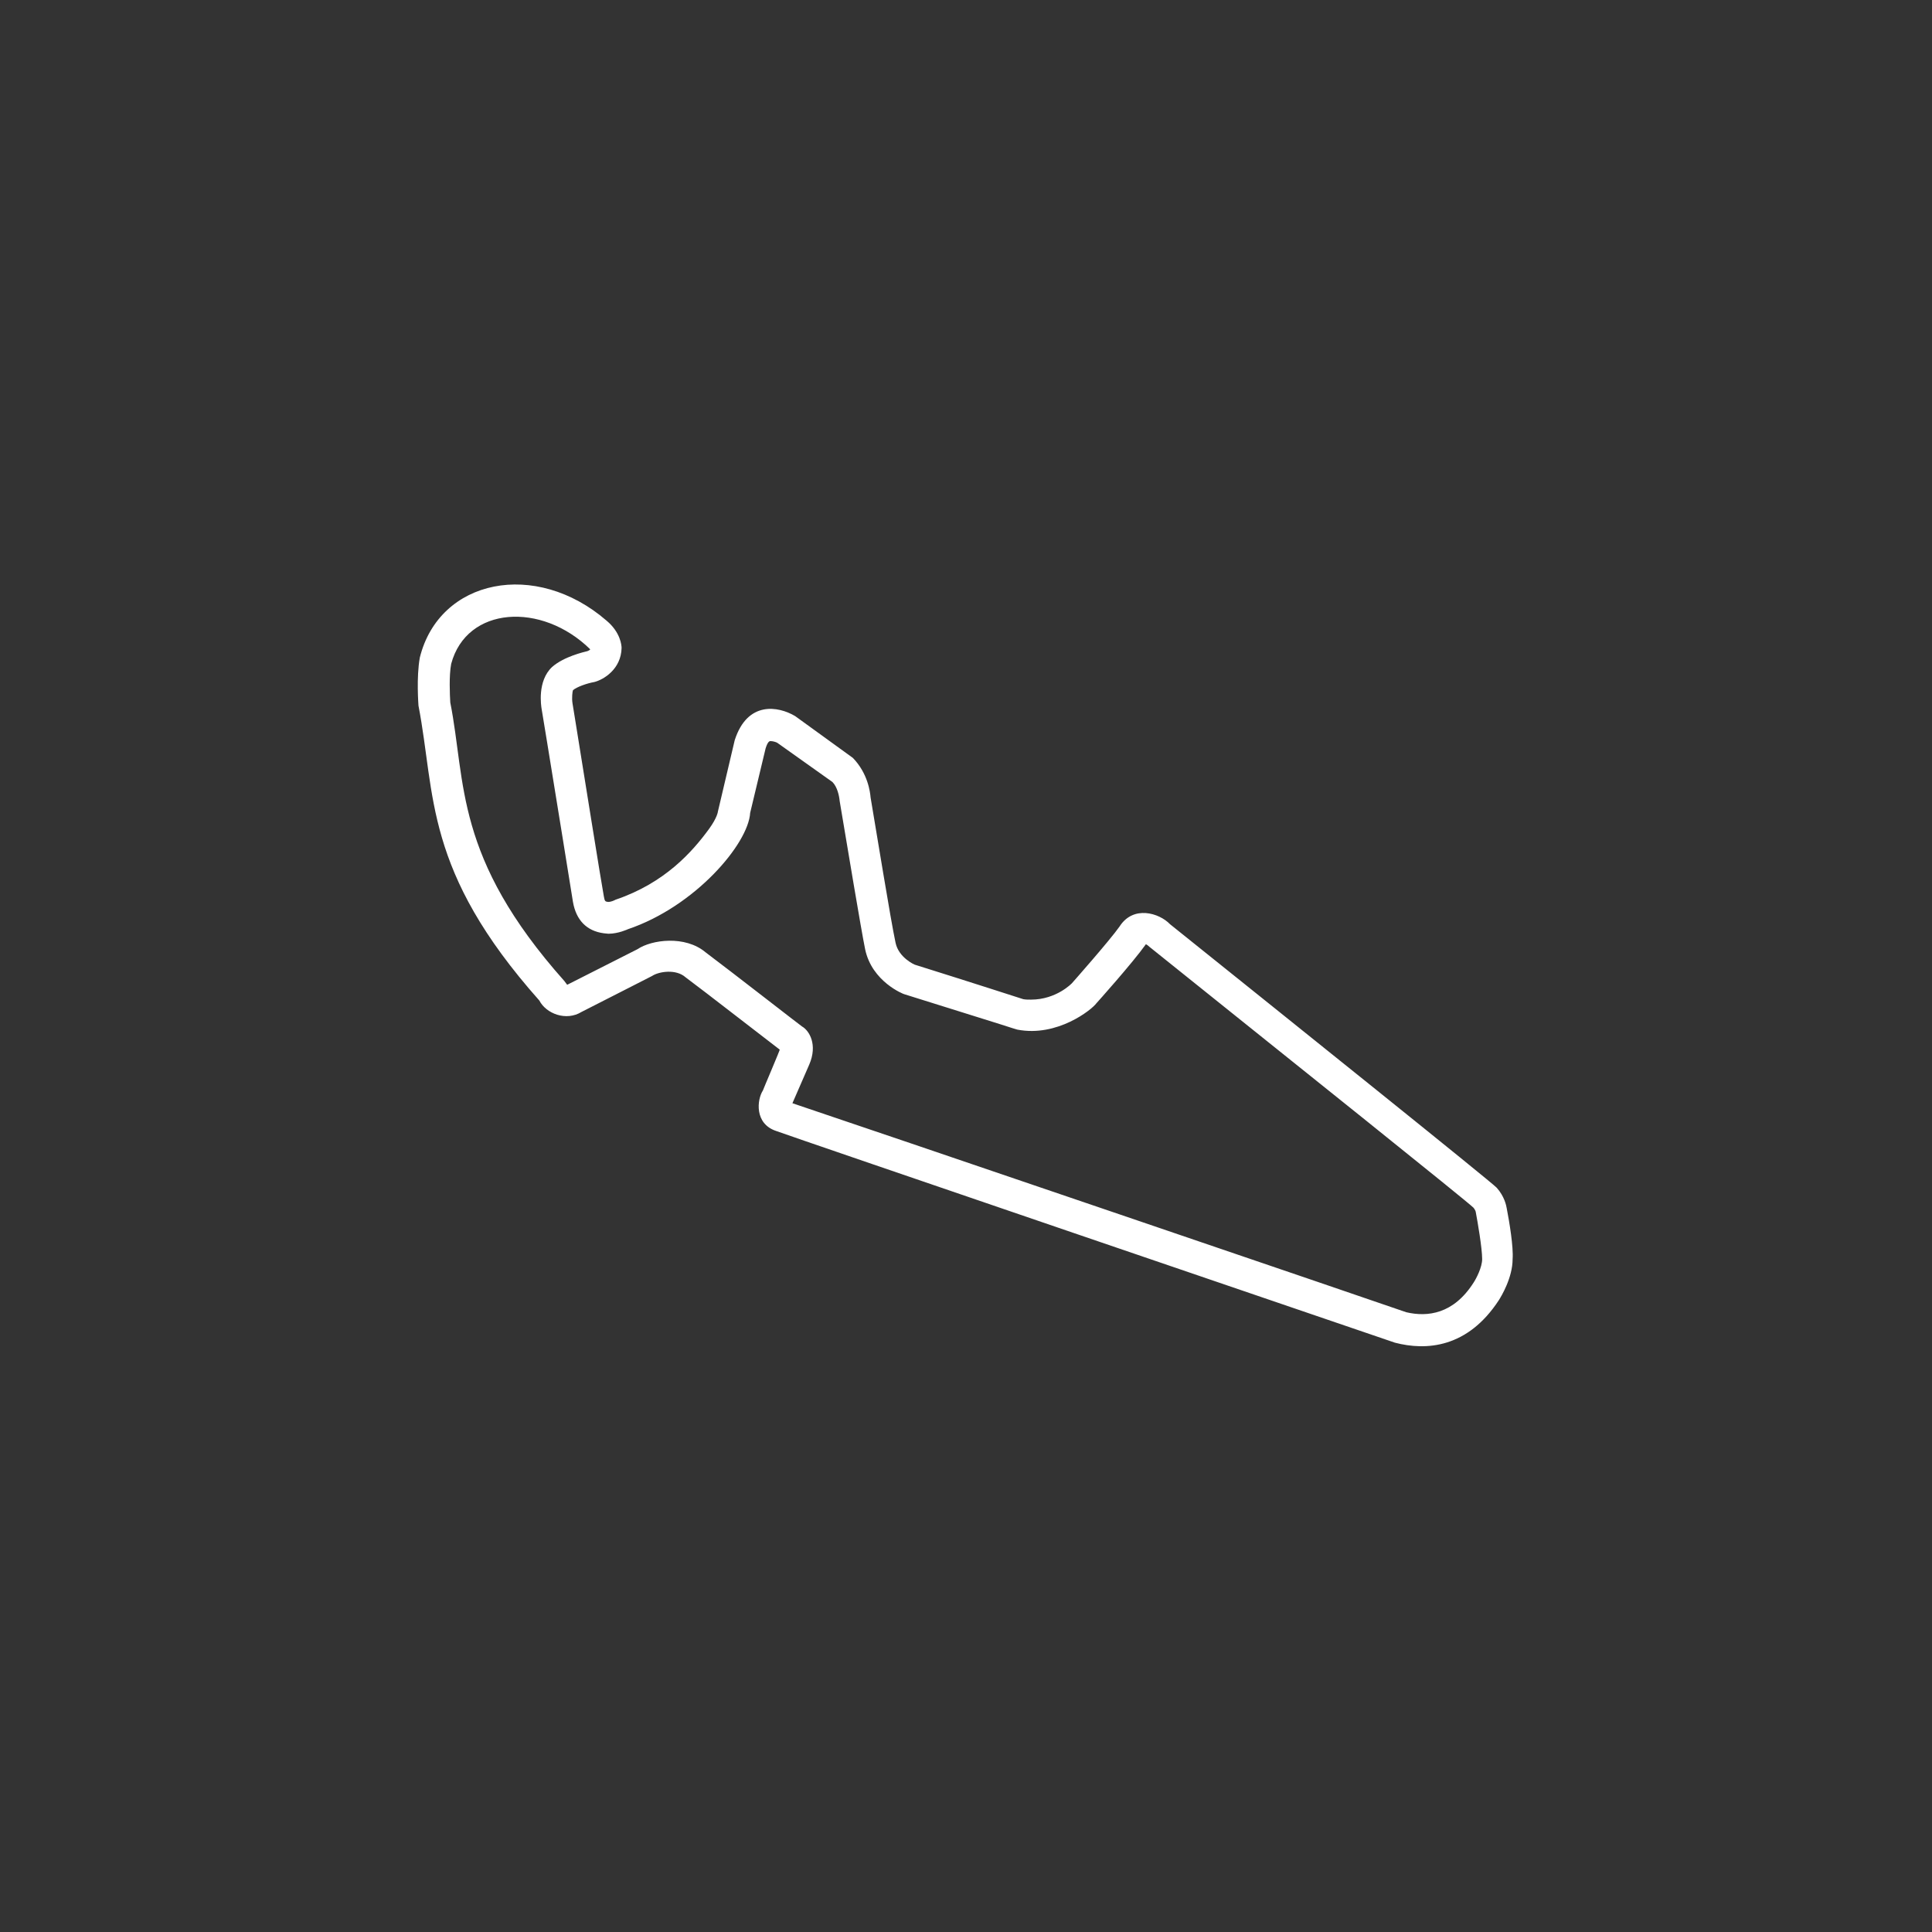 <?xml version="1.0" encoding="utf-8"?>
<!-- Generator: Adobe Illustrator 24.1.2, SVG Export Plug-In . SVG Version: 6.00 Build 0)  -->
<svg version="1.1" id="Capa_1" xmlns="http://www.w3.org/2000/svg" xmlns:xlink="http://www.w3.org/1999/xlink" x="0px" y="0px"
	 viewBox="0 0 425.2 425.2" style="enable-background:new 0 0 425.2 425.2;" xml:space="preserve">
<rect x="0" y="0" width="425.2" height="425.2" fill="#333333" stroke="none"/>
<style type="text/css">
	.st0{fill:#FFFFFF;}
</style>
<path class="st0" d="M331.6,265.9c-0.1-0.6-0.5-2.6-2.2-4.5c-1.2-1.3-45.6-36.9-71.9-58c-2.4-2.5-8.1-4.2-11.1,0.5
	c-2.1,3-10.4,12.4-10.5,12.5c0,0-3.4,3.6-9,3.6c-0.6,0-1.2,0-1.7-0.1c-2.2-0.7-10.5-3.4-23.9-7.6c0,0-3.5-1.5-4.2-4.8
	c-1.1-5.1-4.3-25-5.5-32c-0.1-1.2-0.6-5.3-3.9-8.7l-12.7-9.2c-3.7-2.2-10.5-3.4-13.3,5.3l-3.7,15.7c0,0-0.1,1.3-2,3.9
	c-3.6,4.9-9.6,11.8-20.5,15.5c-0.4,0.2-1,0.5-1.7,0.5c-0.6-0.1-0.7-0.1-0.9-1.2c-0.5-2.6-4.7-28.9-6.3-38.8l-0.6-3.7
	c-0.2-1.2,0-2.7,0.1-2.9c0.8-0.7,3-1.5,4.7-1.8c2-0.5,5.9-2.8,6-7.5c0-0.5-0.2-3.4-3.3-6c-15.6-13.5-36.8-9.2-41.1,8.1
	c-0.8,4.4-0.3,10.5-0.3,10.6c3.8,19.7,1.1,36.2,26.6,64.9c1.5,2.9,5.9,4.6,9.3,2.5c1-0.5,16.1-8.2,15.5-7.9c1.5-1,5.3-1.6,7.4,0.3
	c4.7,3.5,15.2,11.7,20.7,15.9c0.2-0.2-3.7,8.9-3.7,9c-1.3,2-1.9,7.3,2.9,8.9c2.6,1,127.1,43.5,136.2,46.6c6.9,1.8,16,1.2,22.9-9.4
	c0.5-0.8,3-4.9,3-9C333.1,274.4,332.2,269,331.6,265.9z M178.1,234.3c1.9-4.4,0-7.5-1.6-8.4c-0.2-0.1-15.6-12.1-21.2-16.3
	c-4.5-3.8-11.9-2.8-15-0.7l-15.4,7.8c0,0-0.1,0-0.1,0l-0.6-0.8c-24.3-27.3-21.6-43.6-25.1-61.3c-0.1-1.7-0.3-5.9,0.2-8.5
	c3.4-12.7,19.9-13.7,30.6-3.2c-0.1,0.2-0.4,0.3-0.6,0.4c-0.8,0.2-5.2,1.2-7.8,3.5c-3.3,3.1-2.4,8.6-2.3,9.2l1.2,7.3
	c1.9,11.5,5.3,32.8,5.7,35.2c0.7,4,3,6.4,6.8,6.9l1,0.1c2.2,0,4.3-1,4.3-1c14.8-5,26.5-18.8,26.9-25.6l3.4-14.2
	c0.5-1.6,0.9-1.6,1.1-1.6c0.6,0,1.4,0.3,1.5,0.4l12.1,8.6c1.1,1.1,1.5,3.1,1.6,4.2c1.7,10.1,4.7,28.2,5.6,32.6
	c1.5,7.2,8.5,9.9,8.6,9.9c7.3,2.3,23.4,7.3,23.9,7.5l1,0.3c8.8,1.7,16.4-4.4,17.4-5.8c0.1-0.1,7.9-8.8,10.9-13
	c0.2,0.1,0.5,0.3,0.8,0.6c33.3,26.7,69.9,56,71.3,57.4c0.4,0.5,0.5,0.9,0.5,1c0.4,2.1,1.4,7.9,1.4,10.3c0,1.8-1.3,4.3-1.9,5.2l0,0
	c-4.4,6.9-10.1,7.6-14.8,6.5c-1-0.4-122.5-41.8-135.1-46L178.1,234.3z"/>
</svg>
